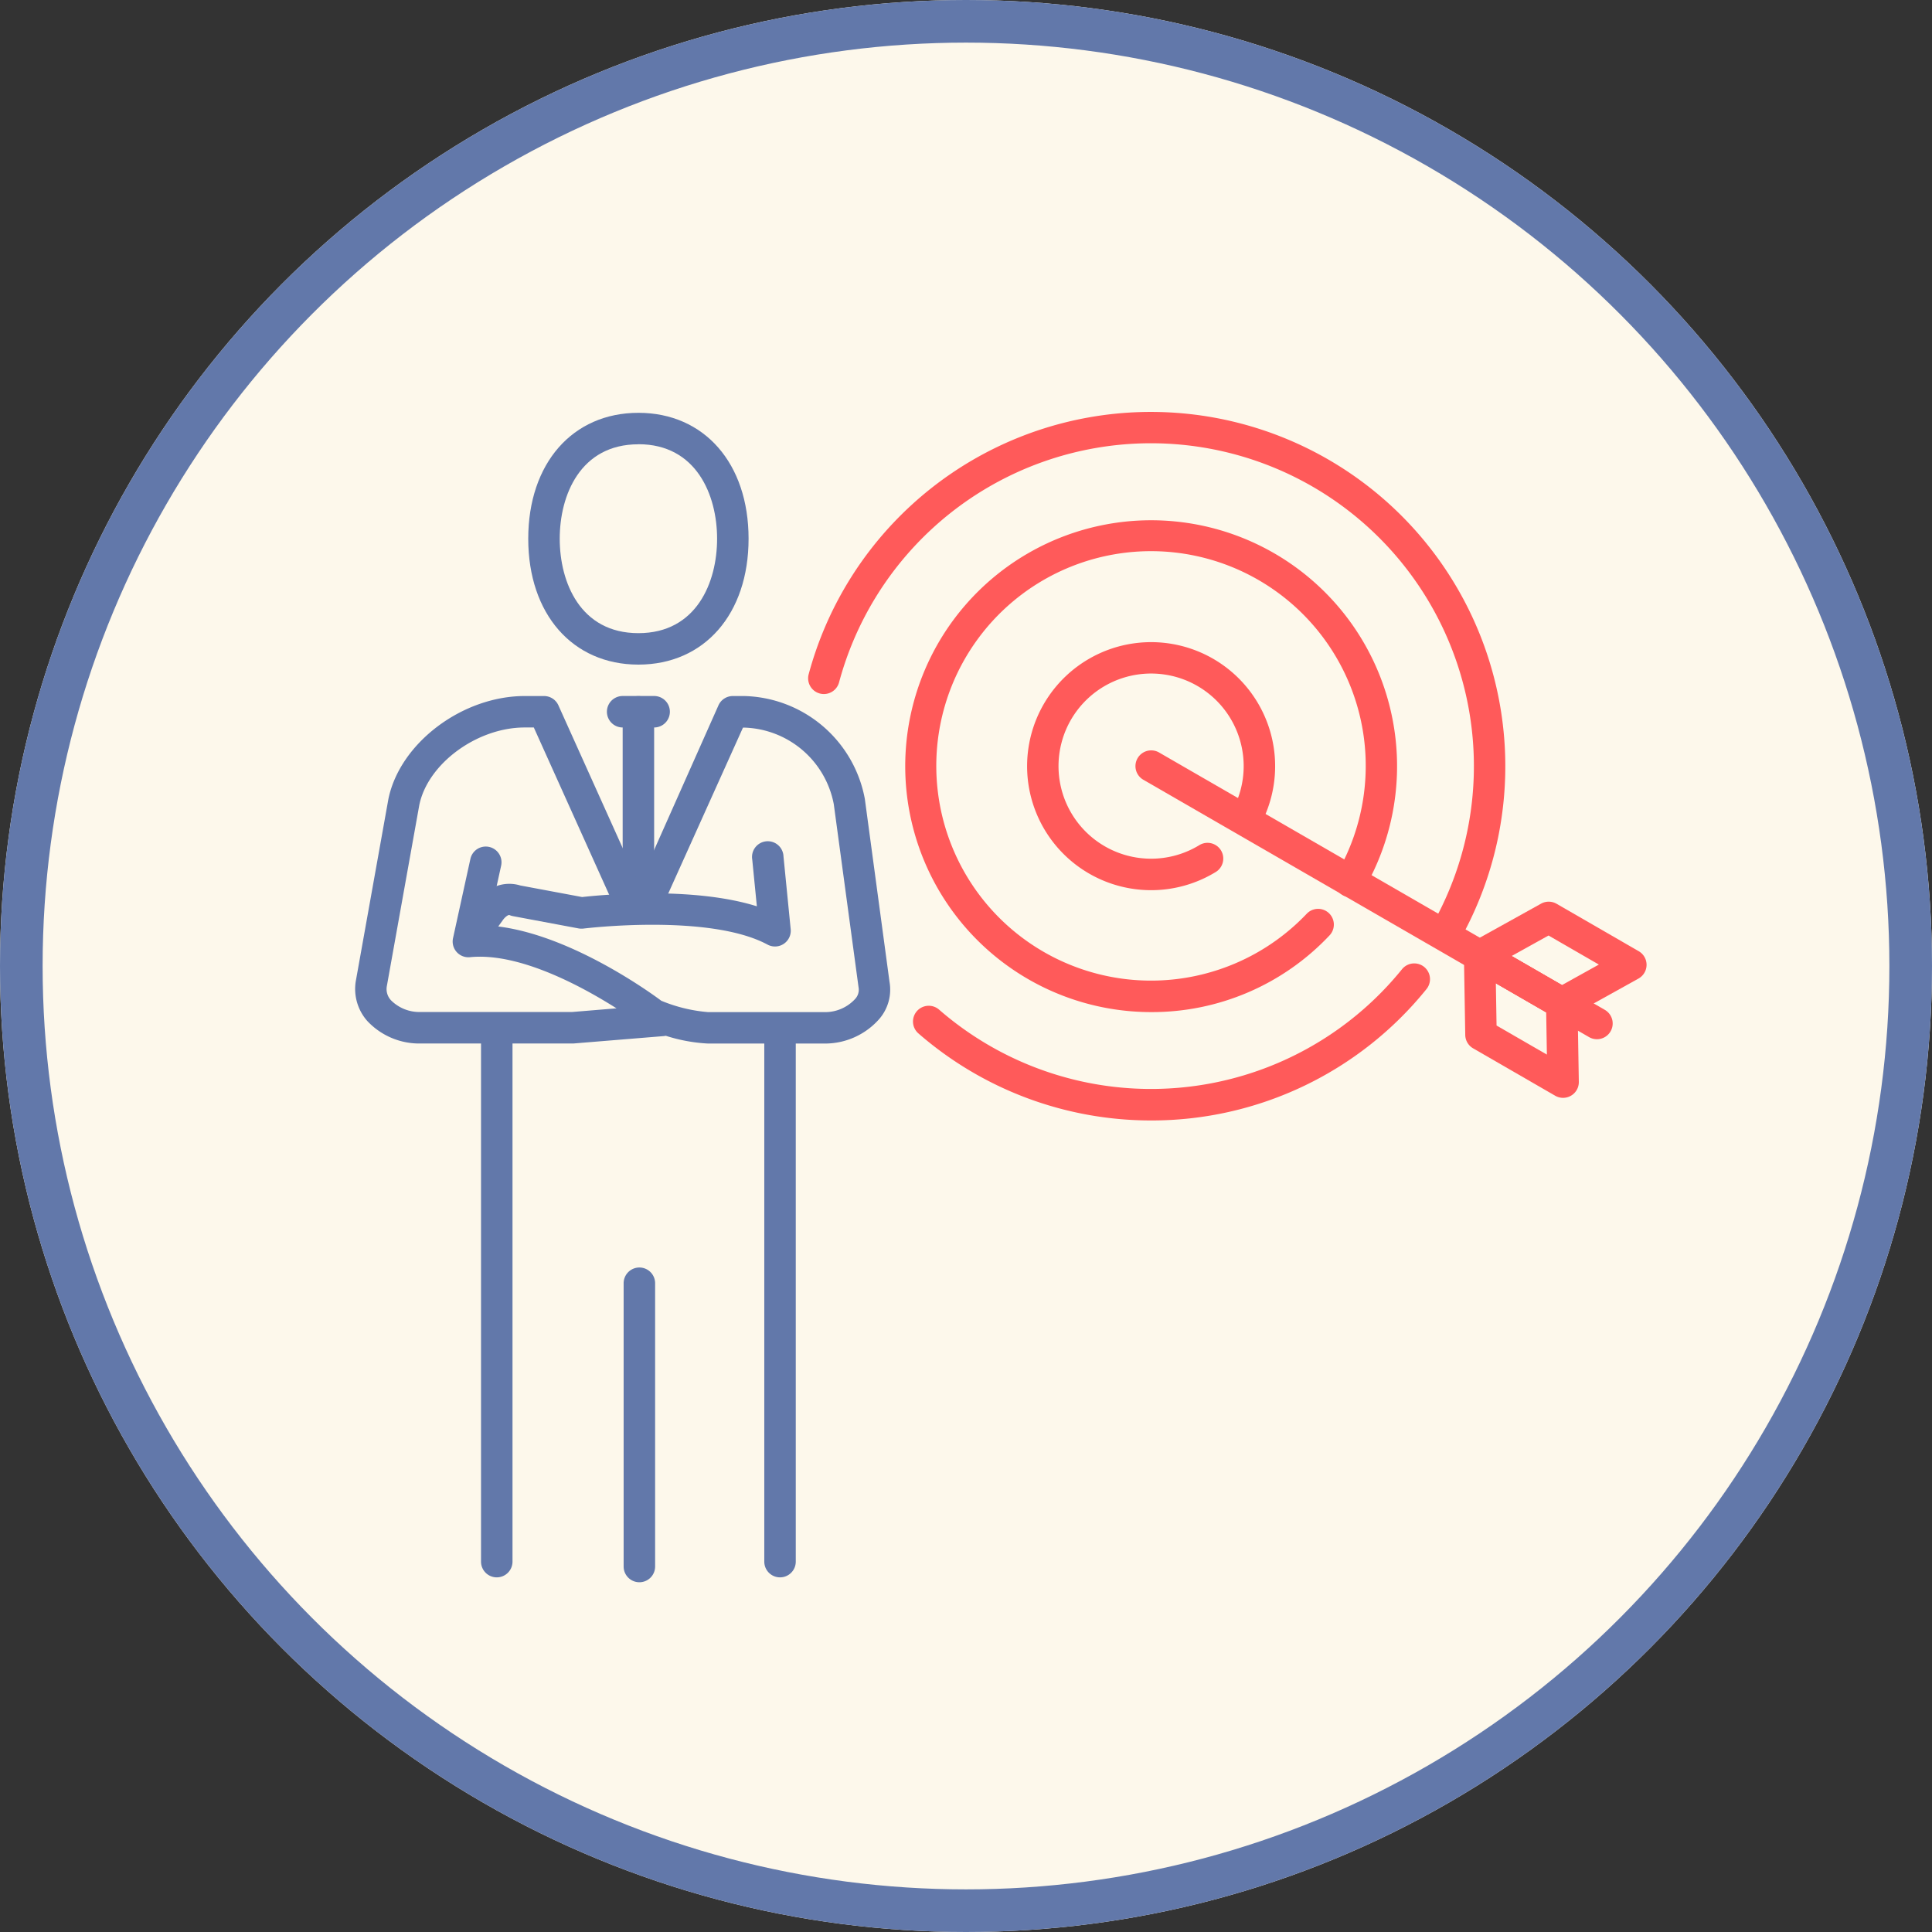 <svg xmlns="http://www.w3.org/2000/svg" width="136" height="136" viewBox="0 0 136 136">
  <rect x="0" y="0" width="136" height="136" fill="#333333" stroke="none"/>
  <g id="Grupo_12223" data-name="Grupo 12223" transform="translate(-538 -1767)">
    <g id="Elipse_642" data-name="Elipse 642" transform="translate(538 1767)" fill="#fdf8eb" stroke="#6278aa" stroke-width="3">
      <circle cx="68" cy="68" r="68" stroke="none"/>
      <circle cx="68" cy="68" r="66.5" fill="none"/>
    </g>
    <g id="Grupo_9717" data-name="Grupo 9717" transform="translate(544.061 1531.363)">
      <g id="Grupo_9713" data-name="Grupo 9713" transform="translate(18.939 264.696)">
        <g id="Grupo_9712" data-name="Grupo 9712">
          <path id="Trazado_19927" data-name="Trazado 19927" d="M37.693,282.414c-4.638,0-7.755-3.562-7.755-8.862s3.116-8.862,7.755-8.862,7.755,3.56,7.755,8.862S42.331,282.414,37.693,282.414Zm0-15.509c-4.088,0-5.539,3.58-5.539,6.647S33.6,280.2,37.693,280.2s5.539-3.581,5.539-6.647S41.78,266.9,37.693,266.9Z" transform="translate(-17.753 -264.689)" fill="#6278aa"/>
          <path id="Trazado_19928" data-name="Trazado 19928" d="M46.046,342.462a1.108,1.108,0,0,1-1.108-1.108V304.8a1.108,1.108,0,0,1,2.216,0v36.557A1.108,1.108,0,0,1,46.046,342.462Z" transform="translate(-16.137 -260.485)" fill="#6278aa"/>
          <path id="Trazado_19929" data-name="Trazado 19929" d="M28.046,342.462a1.108,1.108,0,0,1-1.108-1.108V304.8a1.108,1.108,0,0,1,2.216,0v36.557A1.108,1.108,0,0,1,28.046,342.462Z" transform="translate(-18.077 -260.485)" fill="#6278aa"/>
          <path id="Trazado_19930" data-name="Trazado 19930" d="M38.261,284.9H36.046a1.108,1.108,0,0,1,0-2.216h2.216a1.108,1.108,0,0,1,0,2.216Z" transform="translate(-17.215 -262.749)" fill="#6278aa"/>
          <path id="Trazado_19931" data-name="Trazado 19931" d="M37.046,297.09a1.108,1.108,0,0,1-1.108-1.108V283.8a1.108,1.108,0,1,1,2.216,0v12.186A1.108,1.108,0,0,1,37.046,297.09Z" transform="translate(-17.107 -262.749)" fill="#6278aa"/>
          <path id="Trazado_19932" data-name="Trazado 19932" d="M52.019,307.149H43.787a11.674,11.674,0,0,1-2.981-.547,1.2,1.2,0,0,1-.143.022l-6.372.522-10.782,0a5.008,5.008,0,0,1-3.722-1.593,3.408,3.408,0,0,1-.81-2.757l2.3-12.847c.8-3.948,5.2-7.263,9.6-7.263h1.358a1.108,1.108,0,0,1,1.01.651l5.671,12.59,5.6-12.59a1.108,1.108,0,0,1,1.01-.651h.791a8.857,8.857,0,0,1,8.5,7.238l1.738,12.884a3.159,3.159,0,0,1-.724,2.615A5.088,5.088,0,0,1,52.019,307.149Zm-11.528-3.012a10.92,10.92,0,0,0,3.3.8h8.232a2.866,2.866,0,0,0,2.1-.914.952.952,0,0,0,.251-.844L52.632,290.3a6.619,6.619,0,0,0-6.317-5.392H46.24l-5.377,11.936a2.237,2.237,0,0,1-1.985,1.235,2.211,2.211,0,0,1-1.951-1.167L31.516,284.9h-.643c-3.36,0-6.827,2.552-7.419,5.464l-2.292,12.787a1.159,1.159,0,0,0,.3.952,2.825,2.825,0,0,0,2.046.826H34.2l3.137-.259c-2.471-1.563-6.866-3.948-10.316-3.6a1.108,1.108,0,0,1-1.192-1.339l1.222-5.578a1.108,1.108,0,0,1,2.165.474l-.923,4.214C33.623,299.164,39.64,303.5,40.491,304.137Z" transform="translate(-18.939 -262.749)" fill="#6278aa"/>
          <path id="Trazado_19933" data-name="Trazado 19933" d="M26.433,299.757a1.107,1.107,0,0,1-.9-1.756l1.34-1.859a2.627,2.627,0,0,1,3-1.123l4.356.815c1.188-.133,7.728-.785,12.3.652l-.325-3.288a1.108,1.108,0,1,1,2.2-.218l.506,5.118a1.109,1.109,0,0,1-1.628,1.085c-4.1-2.208-12.871-1.141-12.96-1.13a1.176,1.176,0,0,1-.341-.01l-4.627-.866a1.12,1.12,0,0,1-.238-.074c-.082-.035-.311.135-.455.336l-1.34,1.859A1.108,1.108,0,0,1,26.433,299.757Z" transform="translate(-18.251 -261.747)" fill="#6278aa"/>
        </g>
      </g>
      <path id="Trazado_19934" data-name="Trazado 19934" d="M37.108,341.156A1.108,1.108,0,0,1,36,340.048v-19.94a1.108,1.108,0,0,1,2.216,0v19.94A1.108,1.108,0,0,1,37.108,341.156Z" transform="translate(1.839 5.861)" fill="#6278aa"/>
      <g id="Grupo_9716" data-name="Grupo 9716" transform="translate(50.829 264.62)">
        <g id="Grupo_9715" data-name="Grupo 9715">
          <path id="Trazado_19935" data-name="Trazado 19935" d="M92.539,302.537a1.108,1.108,0,0,1-.959-1.661A22.734,22.734,0,1,0,49.9,283.672a1.107,1.107,0,1,1-2.139-.573A24.948,24.948,0,1,1,93.5,301.982,1.107,1.107,0,0,1,92.539,302.537Z" transform="translate(-47.726 -264.62)" fill="#ff5a5a"/>
          <path id="Trazado_19936" data-name="Trazado 19936" d="M71.145,310.731a24.928,24.928,0,0,1-16.392-6.142,1.109,1.109,0,0,1,1.458-1.671,22.728,22.728,0,0,0,32.6-2.833,1.108,1.108,0,1,1,1.722,1.4A24.856,24.856,0,0,1,71.145,310.731Z" transform="translate(-47.009 -260.841)" fill="#ff5a5a"/>
          <path id="Trazado_19937" data-name="Trazado 19937" d="M70.363,296.723a8.73,8.73,0,1,1,7.681-4.571,1.108,1.108,0,1,1-1.947-1.058,6.517,6.517,0,1,0-2.354,2.47,1.108,1.108,0,1,1,1.151,1.893A8.725,8.725,0,0,1,70.363,296.723Z" transform="translate(-46.227 -263.043)" fill="#ff5a5a"/>
          <path id="Trazado_19938" data-name="Trazado 19938" d="M71.2,306.14a17.311,17.311,0,1,1,14.988-8.64,1.107,1.107,0,1,1-1.915-1.112,15.115,15.115,0,1,0-2.117,2.829,1.107,1.107,0,1,1,1.606,1.524A17.165,17.165,0,0,1,71.2,306.14Z" transform="translate(-47.062 -263.878)" fill="#ff5a5a"/>
          <g id="Grupo_9714" data-name="Grupo 9714" transform="translate(23.039 23.839)">
            <path id="Trazado_19939" data-name="Trazado 19939" d="M96.282,304.006a1.114,1.114,0,0,1-.554-.148l-5.779-3.337a1.109,1.109,0,0,1,.016-1.929l4.861-2.7a1.11,1.11,0,0,1,1.091.009l5.78,3.337a1.108,1.108,0,0,1-.017,1.929l-4.86,2.7A1.109,1.109,0,0,1,96.282,304.006ZM92.75,299.58l3.543,2.045,2.6-1.445-3.542-2.045Z" transform="translate(-66.273 -285.103)" fill="#ff5a5a"/>
            <path id="Trazado_19940" data-name="Trazado 19940" d="M96.375,309.3a1.113,1.113,0,0,1-.554-.148l-5.779-3.337a1.109,1.109,0,0,1-.554-.941l-.093-5.56a1.108,1.108,0,0,1,1.662-.978l5.779,3.338a1.107,1.107,0,0,1,.554.94l.093,5.559a1.109,1.109,0,0,1-1.108,1.127Zm-4.683-5.09,3.543,2.045-.05-2.975-3.543-2.045Z" transform="translate(-66.273 -284.841)" fill="#ff5a5a"/>
            <path id="Trazado_19941" data-name="Trazado 19941" d="M101.008,306.472a1.105,1.105,0,0,1-.553-.148L69.077,288.208a1.108,1.108,0,0,1,1.108-1.92l31.378,18.117a1.108,1.108,0,0,1-.555,2.067Z" transform="translate(-68.523 -286.14)" fill="#ff5a5a"/>
          </g>
        </g>
      </g>
    </g>
  </g>
</svg>

